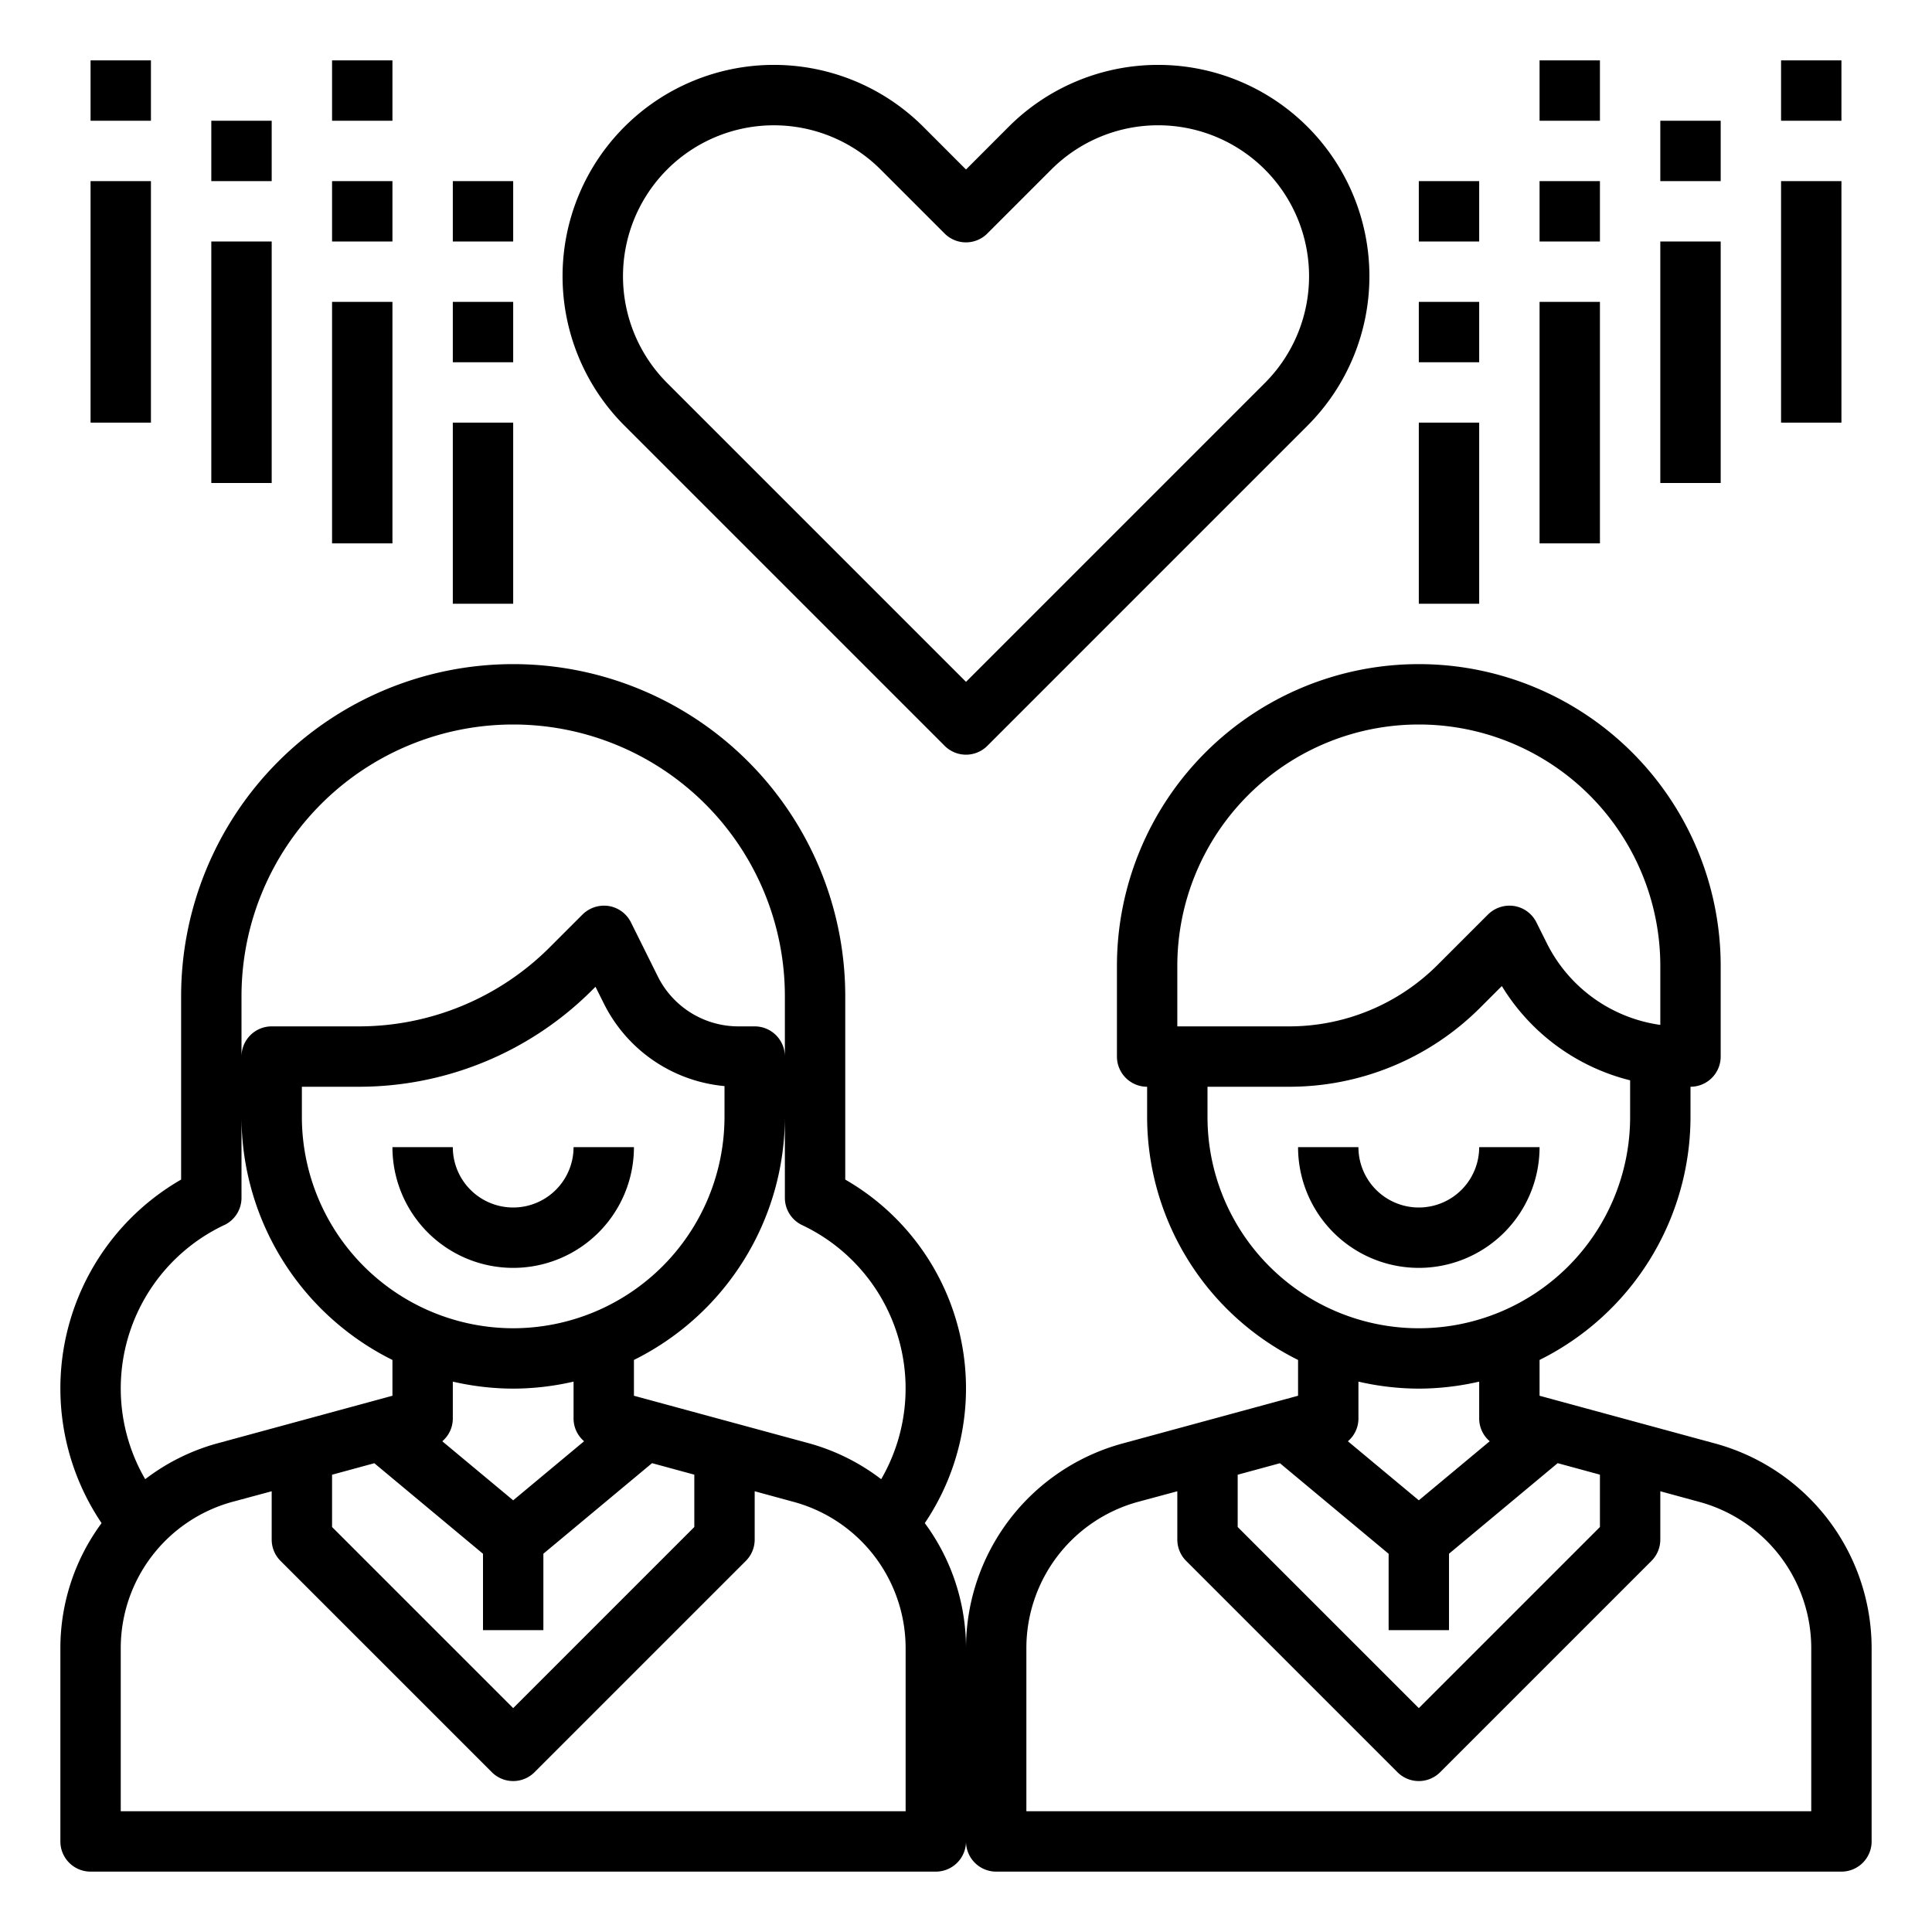 <svg xmlns="http://www.w3.org/2000/svg" viewBox="0 0 64 64" x="0px" y="0px"><g data-name="Team"><path d="M56.843,47.825,51,46.236V45.05A9,9,0,0,0,56,37V36a1,1,0,0,0,1-1V32a10,10,0,0,0-20,0v3a1,1,0,0,0,1,1v1a9,9,0,0,0,5,8.05v1.186l-5.846,1.59A7.031,7.031,0,0,0,32,54.58a6.973,6.973,0,0,0-1.365-4.125A7.98,7.98,0,0,0,28,39.075V33A11,11,0,0,0,6,33v6.075a7.98,7.98,0,0,0-2.635,11.38A6.973,6.973,0,0,0,2,54.58V61a1,1,0,0,0,1,1H31a1,1,0,0,0,1-1,1,1,0,0,0,1,1H61a1,1,0,0,0,1-1V54.58A7.032,7.032,0,0,0,56.843,47.825Zm-30.27-7.241A5.986,5.986,0,0,1,29.19,49a7,7,0,0,0-2.347-1.177L21,46.236V45.05A9,9,0,0,0,26,37v2.68A1,1,0,0,0,26.573,40.584ZM11,48.852l1.4-.381,3.6,3V54h2V51.469l3.6-3,1.4.381v1.734l-6,6-6-6ZM17,44a7.008,7.008,0,0,1-7-7V36h1.858a10.927,10.927,0,0,0,7.778-3.222l.09-.09.274.548a4.967,4.967,0,0,0,4,2.742V37A7.008,7.008,0,0,1,17,44Zm0,2a8.971,8.971,0,0,0,2-.232V47a.989.989,0,0,0,.349.743L17,49.7l-2.349-1.956A.989.989,0,0,0,15,47V45.768A8.971,8.971,0,0,0,17,46ZM8,33a9,9,0,0,1,18,0v2a1,1,0,0,0-1-1h-.528a2.982,2.982,0,0,1-2.683-1.658L20.9,30.553a1,1,0,0,0-.735-.54,1.016,1.016,0,0,0-.867.28l-1.071,1.071A8.941,8.941,0,0,1,11.858,34H9a1,1,0,0,0-1,1Zm-.573,7.584A1,1,0,0,0,8,39.68V37a9,9,0,0,0,5,8.05v1.186l-5.846,1.59A6.96,6.96,0,0,0,4.81,49a5.986,5.986,0,0,1,2.617-8.418ZM30,60H4V54.58a5.024,5.024,0,0,1,3.683-4.825L9,49.4V51a1,1,0,0,0,.293.707l7,7a1,1,0,0,0,1.414,0l7-7A1,1,0,0,0,25,51V49.4l1.314.358A5.026,5.026,0,0,1,30,54.58ZM41,48.852l1.4-.381,3.6,3V54h2V51.469l3.6-3,1.4.381v1.734l-6,6-6-6ZM39,32a8,8,0,0,1,16,0v1.951a4.968,4.968,0,0,1-3.764-2.715l-.341-.683a1,1,0,0,0-.735-.54,1.015,1.015,0,0,0-.867.28L47.636,31.95A6.954,6.954,0,0,1,42.687,34H39Zm1,5V36h2.687a8.939,8.939,0,0,0,6.363-2.636l.7-.7A6.943,6.943,0,0,0,54,35.787V37a7,7,0,0,1-14,0Zm7,9a8.971,8.971,0,0,0,2-.232V47a.989.989,0,0,0,.349.743L47,49.7l-2.349-1.956A.989.989,0,0,0,45,47V45.768A8.971,8.971,0,0,0,47,46ZM60,60H34V54.58a5.024,5.024,0,0,1,3.683-4.825L39,49.4V51a1,1,0,0,0,.293.707l7,7a1,1,0,0,0,1.414,0l7-7A1,1,0,0,0,55,51V49.4l1.314.358A5.026,5.026,0,0,1,60,54.58Z"></path><path d="M51,38H49a2,2,0,0,1-4,0H43a4,4,0,0,0,8,0Z"></path><path d="M17,40a2,2,0,0,1-2-2H13a4,4,0,0,0,8,0H19A2,2,0,0,1,17,40Z"></path><path d="M31.293,24.707a1,1,0,0,0,1.414,0L43.313,14.1a7,7,0,0,0-9.9-9.9L32,5.615,30.586,4.2a7,7,0,1,0-9.9,9.9ZM22.1,5.615a5,5,0,0,1,7.071,0l2.121,2.121a1,1,0,0,0,1.414,0l2.121-2.121A5,5,0,0,1,41.9,12.687l-9.9,9.9-9.9-9.9A5.006,5.006,0,0,1,22.1,5.615Z"></path><rect x="47" y="14" width="2" height="6"></rect><rect x="47" y="10" width="2" height="2"></rect><rect x="47" y="6" width="2" height="2"></rect><rect x="51" y="10" width="2" height="8"></rect><rect x="51" y="6" width="2" height="2"></rect><rect x="51" y="2" width="2" height="2"></rect><rect x="55" y="8" width="2" height="8"></rect><rect x="55" y="4" width="2" height="2"></rect><rect x="59" y="6" width="2" height="8"></rect><rect x="59" y="2" width="2" height="2"></rect><rect x="15" y="14" width="2" height="6"></rect><rect x="15" y="10" width="2" height="2"></rect><rect x="15" y="6" width="2" height="2"></rect><rect x="11" y="10" width="2" height="8"></rect><rect x="11" y="6" width="2" height="2"></rect><rect x="11" y="2" width="2" height="2"></rect><rect x="7" y="8" width="2" height="8"></rect><rect x="7" y="4" width="2" height="2"></rect><rect x="3" y="6" width="2" height="8"></rect><rect x="3" y="2" width="2" height="2"></rect></g></svg>